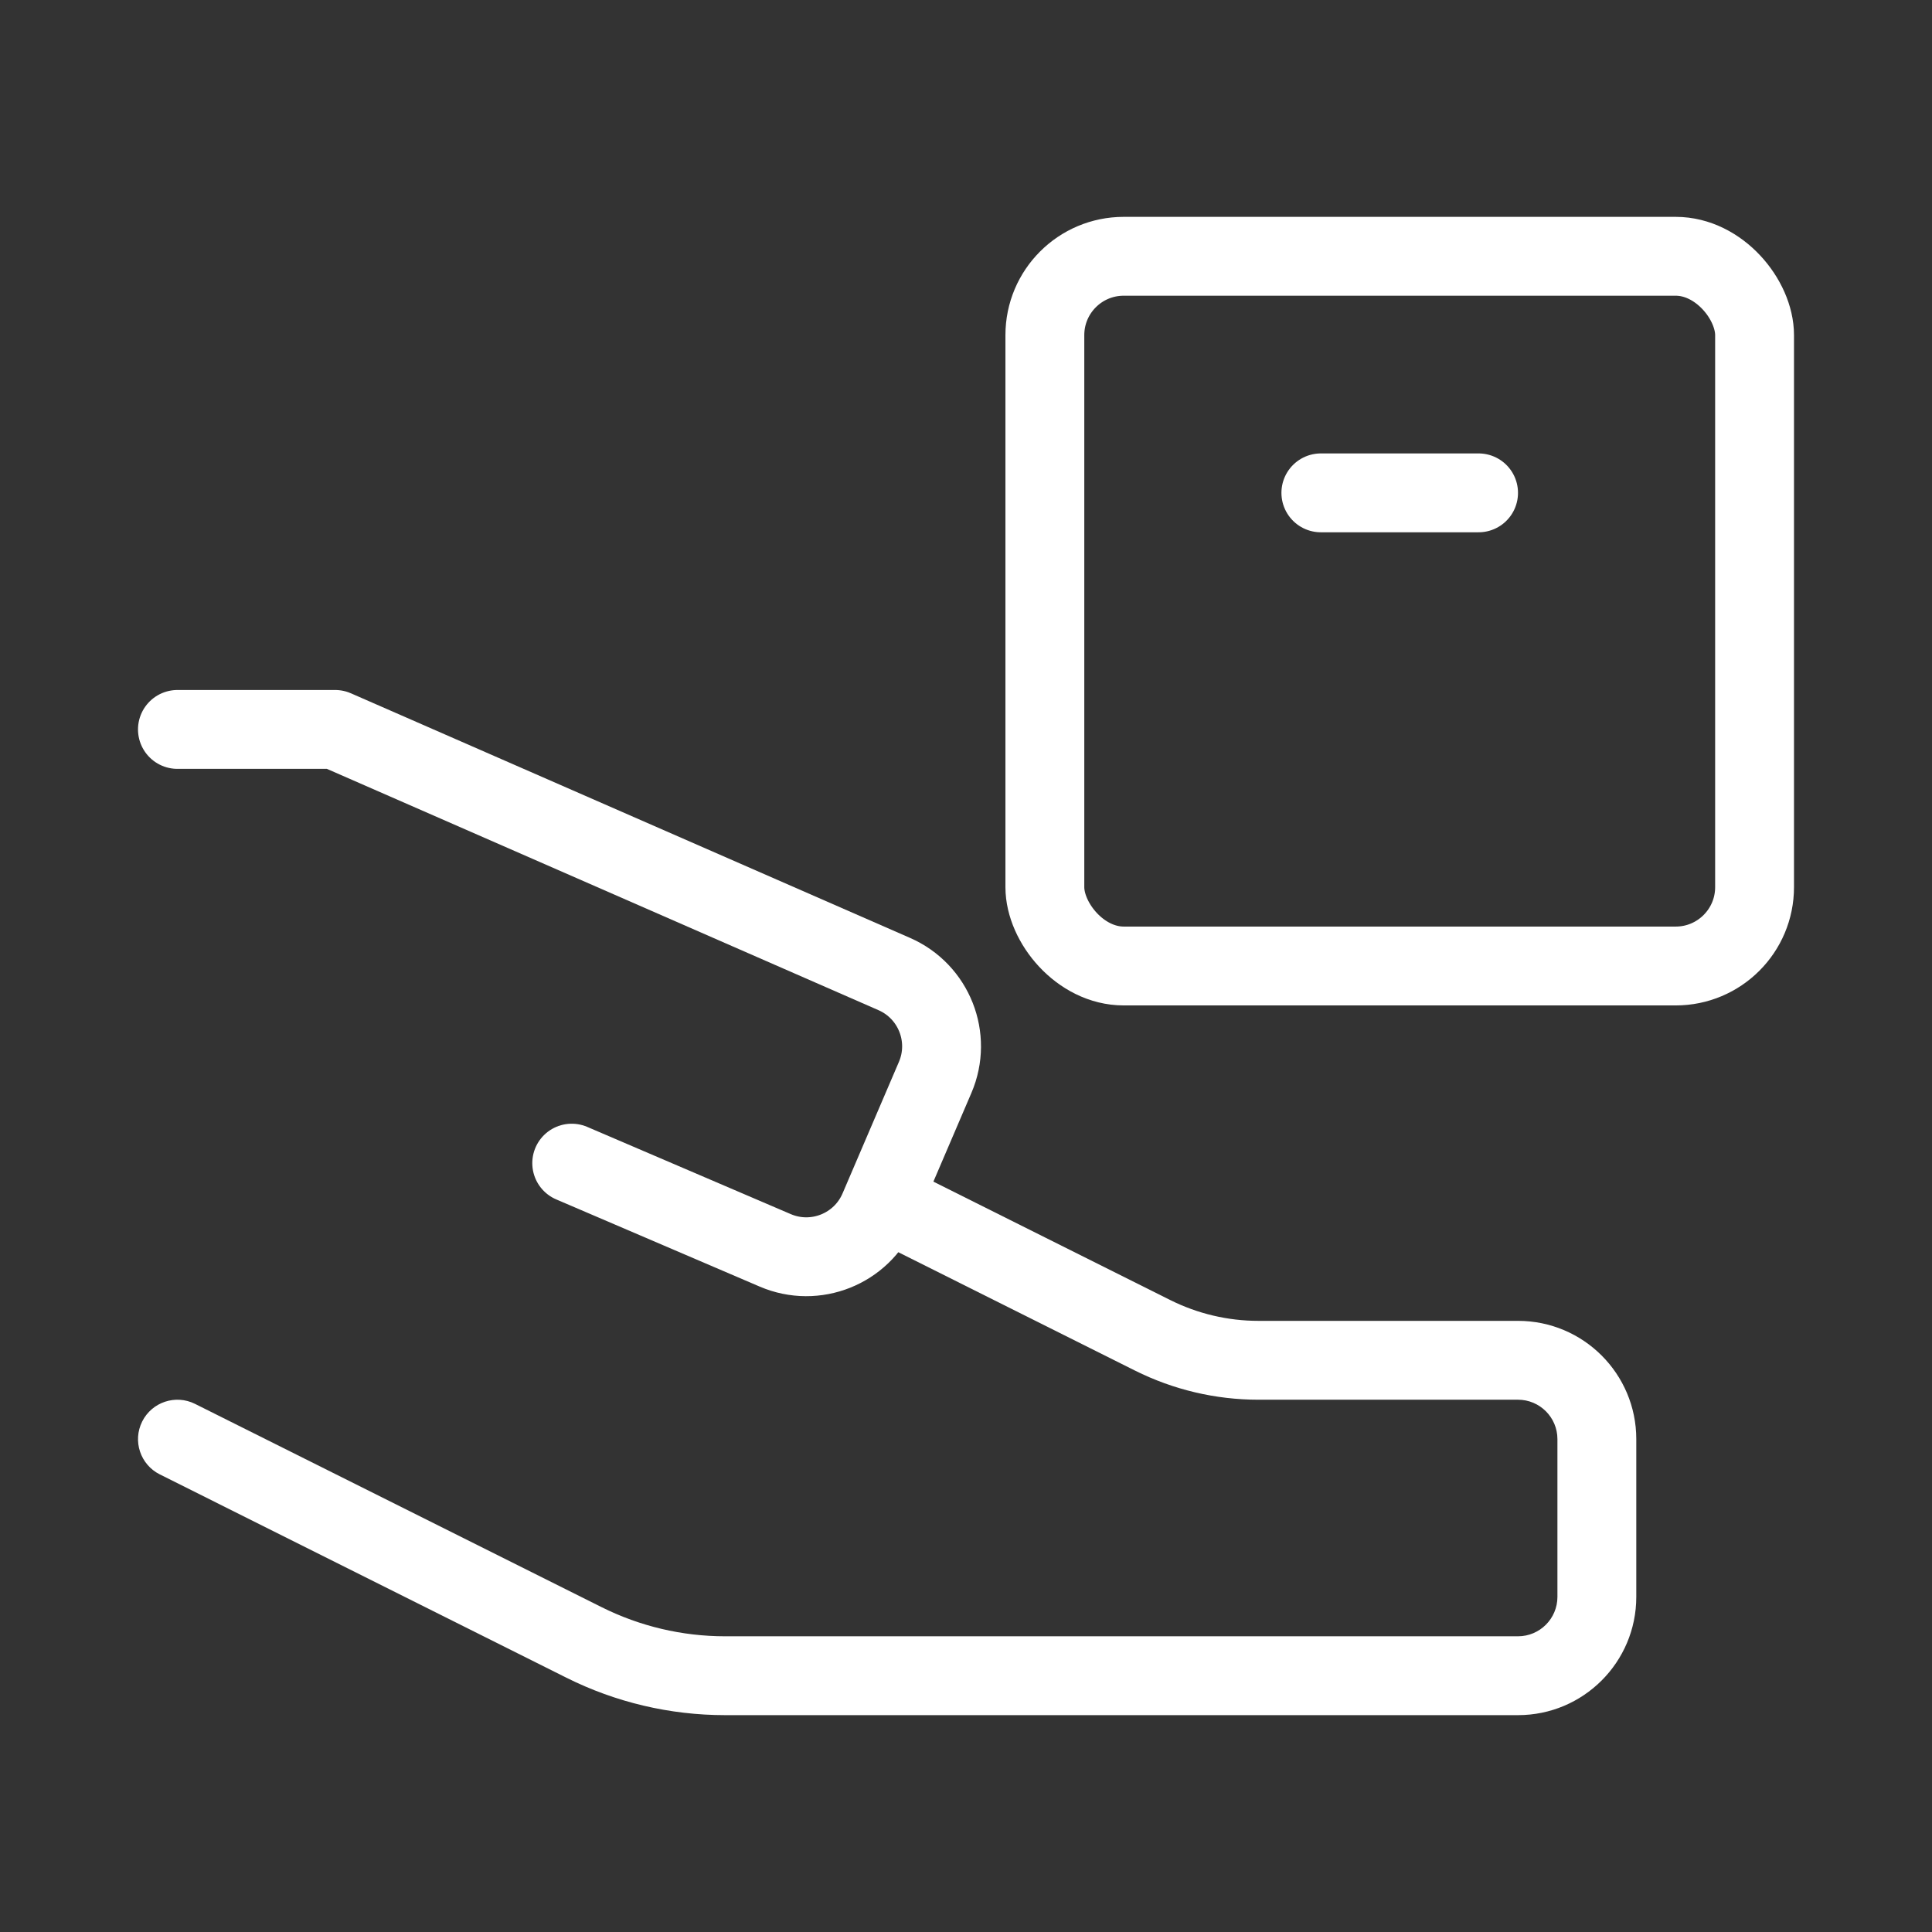 <svg width="49" height="49" viewBox="0 0 49 49" fill="none" xmlns="http://www.w3.org/2000/svg">
<rect x="0" y="0" width="49" height="49" fill="#333333" stroke="none"/>
<rect x="26.5" y="6.5" width="18" height="18" rx="2" stroke="white" stroke-width="2"/>
<path d="M37.5 12.5L33.5 12.5" stroke="white" stroke-width="2" stroke-linecap="round" stroke-linejoin="round"/>
<path d="M4.5 18.5H8.5L22.681 24.704C23.688 25.145 24.151 26.315 23.718 27.325L22.288 30.662C21.853 31.677 20.677 32.147 19.662 31.712L14.5 29.5" stroke="white" stroke-width="2" stroke-linecap="round" stroke-linejoin="round"/>
<path d="M4.947 35.606C4.453 35.359 3.853 35.559 3.606 36.053C3.359 36.547 3.559 37.147 4.053 37.394L4.5 36.5L4.947 35.606ZM22.947 29.606L22.053 29.158L21.158 30.947L22.053 31.394L22.5 30.5L22.947 29.606ZM29.233 33.867L29.68 32.972L29.233 33.867ZM31.916 34.5V35.5H38.5V34.5V33.5H31.916V34.5ZM40.5 36.5H39.5V40.5H40.5H41.5V36.5H40.5ZM38.5 42.5V41.5H18.389V42.5V43.5H38.5V42.5ZM14.811 41.655L15.258 40.761L4.947 35.606L4.5 36.5L4.053 37.394L14.364 42.55L14.811 41.655ZM29.233 33.867L29.68 32.972L22.947 29.606L22.5 30.5L22.053 31.394L28.786 34.761L29.233 33.867ZM18.389 42.5V41.5C17.302 41.5 16.23 41.247 15.258 40.761L14.811 41.655L14.364 42.55C15.613 43.175 16.991 43.5 18.389 43.5V42.5ZM40.5 40.5H39.5C39.5 41.052 39.052 41.5 38.5 41.5V42.5V43.5C40.157 43.5 41.5 42.157 41.5 40.5H40.5ZM38.5 34.5V35.5C39.052 35.5 39.5 35.948 39.5 36.5H40.5H41.5C41.5 34.843 40.157 33.5 38.5 33.5V34.5ZM31.916 34.5V33.5C31.14 33.5 30.375 33.319 29.68 32.972L29.233 33.867L28.786 34.761C29.758 35.247 30.83 35.5 31.916 35.5V34.5Z" fill="white"/>
</svg>
